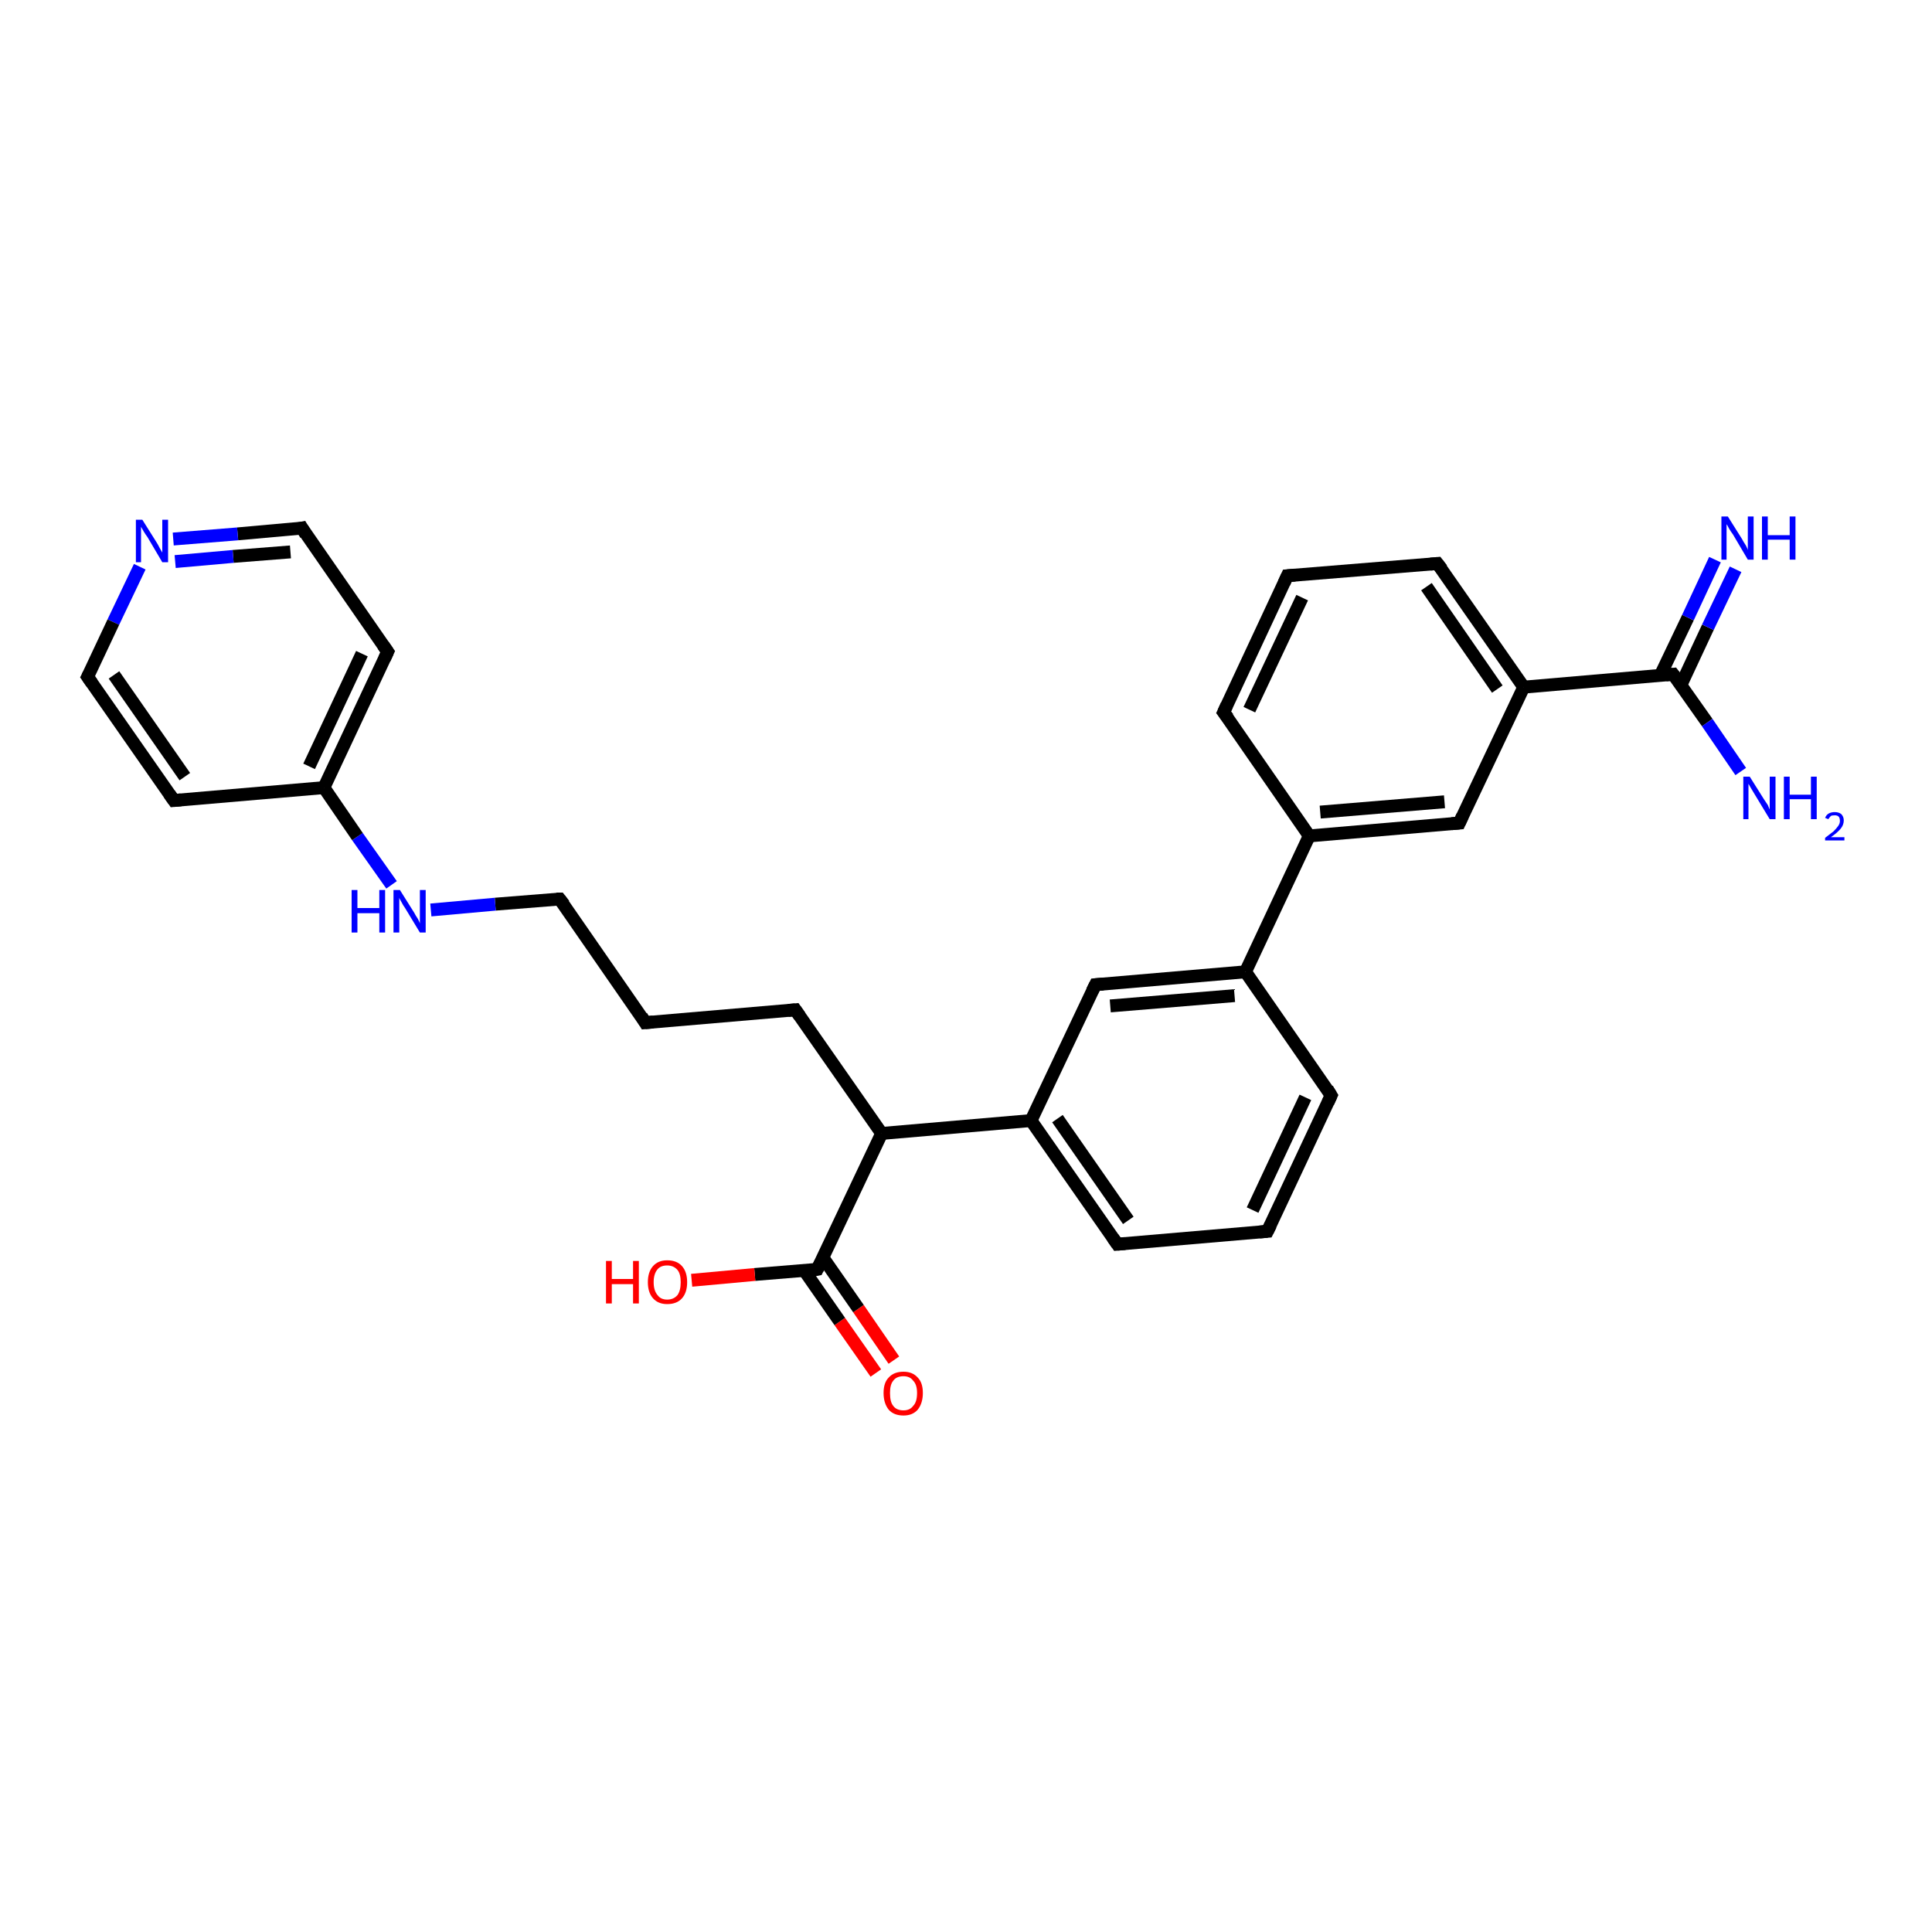 <?xml version='1.0' encoding='iso-8859-1'?>
<svg version='1.1' baseProfile='full'
              xmlns='http://www.w3.org/2000/svg'
                      xmlns:rdkit='http://www.rdkit.org/xml'
                      xmlns:xlink='http://www.w3.org/1999/xlink'
                  xml:space='preserve'
width='300px' height='300px' viewBox='0 0 300 300'>
<!-- END OF HEADER -->
<rect style='opacity:1.0;fill:#FFFFFF;stroke:none' width='300.0' height='300.0' x='0.0' y='0.0'> </rect>
<path class='bond-0 atom-0 atom-1' d='M 136.0,213.2 L 130.4,205.2' style='fill:none;fill-rule:evenodd;stroke:#FF0000;stroke-width:2.0px;stroke-linecap:butt;stroke-linejoin:miter;stroke-opacity:1' />
<path class='bond-0 atom-0 atom-1' d='M 130.4,205.2 L 124.9,197.3' style='fill:none;fill-rule:evenodd;stroke:#000000;stroke-width:2.0px;stroke-linecap:butt;stroke-linejoin:miter;stroke-opacity:1' />
<path class='bond-0 atom-0 atom-1' d='M 138.8,211.2 L 133.3,203.2' style='fill:none;fill-rule:evenodd;stroke:#FF0000;stroke-width:2.0px;stroke-linecap:butt;stroke-linejoin:miter;stroke-opacity:1' />
<path class='bond-0 atom-0 atom-1' d='M 133.3,203.2 L 127.8,195.3' style='fill:none;fill-rule:evenodd;stroke:#000000;stroke-width:2.0px;stroke-linecap:butt;stroke-linejoin:miter;stroke-opacity:1' />
<path class='bond-1 atom-1 atom-2' d='M 126.9,197.1 L 117.2,197.9' style='fill:none;fill-rule:evenodd;stroke:#000000;stroke-width:2.0px;stroke-linecap:butt;stroke-linejoin:miter;stroke-opacity:1' />
<path class='bond-1 atom-1 atom-2' d='M 117.2,197.9 L 107.4,198.8' style='fill:none;fill-rule:evenodd;stroke:#FF0000;stroke-width:2.0px;stroke-linecap:butt;stroke-linejoin:miter;stroke-opacity:1' />
<path class='bond-2 atom-1 atom-3' d='M 126.9,197.1 L 136.9,176.0' style='fill:none;fill-rule:evenodd;stroke:#000000;stroke-width:2.0px;stroke-linecap:butt;stroke-linejoin:miter;stroke-opacity:1' />
<path class='bond-3 atom-3 atom-4' d='M 136.9,176.0 L 160.1,174.0' style='fill:none;fill-rule:evenodd;stroke:#000000;stroke-width:2.0px;stroke-linecap:butt;stroke-linejoin:miter;stroke-opacity:1' />
<path class='bond-4 atom-4 atom-5' d='M 160.1,174.0 L 173.5,193.2' style='fill:none;fill-rule:evenodd;stroke:#000000;stroke-width:2.0px;stroke-linecap:butt;stroke-linejoin:miter;stroke-opacity:1' />
<path class='bond-4 atom-4 atom-5' d='M 164.2,173.7 L 175.2,189.5' style='fill:none;fill-rule:evenodd;stroke:#000000;stroke-width:2.0px;stroke-linecap:butt;stroke-linejoin:miter;stroke-opacity:1' />
<path class='bond-5 atom-5 atom-6' d='M 173.5,193.2 L 196.8,191.2' style='fill:none;fill-rule:evenodd;stroke:#000000;stroke-width:2.0px;stroke-linecap:butt;stroke-linejoin:miter;stroke-opacity:1' />
<path class='bond-6 atom-6 atom-7' d='M 196.8,191.2 L 206.7,170.1' style='fill:none;fill-rule:evenodd;stroke:#000000;stroke-width:2.0px;stroke-linecap:butt;stroke-linejoin:miter;stroke-opacity:1' />
<path class='bond-6 atom-6 atom-7' d='M 194.5,187.9 L 202.7,170.4' style='fill:none;fill-rule:evenodd;stroke:#000000;stroke-width:2.0px;stroke-linecap:butt;stroke-linejoin:miter;stroke-opacity:1' />
<path class='bond-7 atom-7 atom-8' d='M 206.7,170.1 L 193.4,150.9' style='fill:none;fill-rule:evenodd;stroke:#000000;stroke-width:2.0px;stroke-linecap:butt;stroke-linejoin:miter;stroke-opacity:1' />
<path class='bond-8 atom-8 atom-9' d='M 193.4,150.9 L 203.3,129.8' style='fill:none;fill-rule:evenodd;stroke:#000000;stroke-width:2.0px;stroke-linecap:butt;stroke-linejoin:miter;stroke-opacity:1' />
<path class='bond-9 atom-9 atom-10' d='M 203.3,129.8 L 226.6,127.8' style='fill:none;fill-rule:evenodd;stroke:#000000;stroke-width:2.0px;stroke-linecap:butt;stroke-linejoin:miter;stroke-opacity:1' />
<path class='bond-9 atom-9 atom-10' d='M 205.0,126.1 L 224.3,124.5' style='fill:none;fill-rule:evenodd;stroke:#000000;stroke-width:2.0px;stroke-linecap:butt;stroke-linejoin:miter;stroke-opacity:1' />
<path class='bond-10 atom-10 atom-11' d='M 226.6,127.8 L 236.6,106.7' style='fill:none;fill-rule:evenodd;stroke:#000000;stroke-width:2.0px;stroke-linecap:butt;stroke-linejoin:miter;stroke-opacity:1' />
<path class='bond-11 atom-11 atom-12' d='M 236.6,106.7 L 259.8,104.7' style='fill:none;fill-rule:evenodd;stroke:#000000;stroke-width:2.0px;stroke-linecap:butt;stroke-linejoin:miter;stroke-opacity:1' />
<path class='bond-12 atom-12 atom-13' d='M 261.0,106.4 L 265.2,97.4' style='fill:none;fill-rule:evenodd;stroke:#000000;stroke-width:2.0px;stroke-linecap:butt;stroke-linejoin:miter;stroke-opacity:1' />
<path class='bond-12 atom-12 atom-13' d='M 265.2,97.4 L 269.5,88.4' style='fill:none;fill-rule:evenodd;stroke:#0000FF;stroke-width:2.0px;stroke-linecap:butt;stroke-linejoin:miter;stroke-opacity:1' />
<path class='bond-12 atom-12 atom-13' d='M 257.8,104.9 L 262.1,95.9' style='fill:none;fill-rule:evenodd;stroke:#000000;stroke-width:2.0px;stroke-linecap:butt;stroke-linejoin:miter;stroke-opacity:1' />
<path class='bond-12 atom-12 atom-13' d='M 262.1,95.9 L 266.3,86.9' style='fill:none;fill-rule:evenodd;stroke:#0000FF;stroke-width:2.0px;stroke-linecap:butt;stroke-linejoin:miter;stroke-opacity:1' />
<path class='bond-13 atom-12 atom-14' d='M 259.8,104.7 L 265.1,112.2' style='fill:none;fill-rule:evenodd;stroke:#000000;stroke-width:2.0px;stroke-linecap:butt;stroke-linejoin:miter;stroke-opacity:1' />
<path class='bond-13 atom-12 atom-14' d='M 265.1,112.2 L 270.3,119.8' style='fill:none;fill-rule:evenodd;stroke:#0000FF;stroke-width:2.0px;stroke-linecap:butt;stroke-linejoin:miter;stroke-opacity:1' />
<path class='bond-14 atom-11 atom-15' d='M 236.6,106.7 L 223.2,87.5' style='fill:none;fill-rule:evenodd;stroke:#000000;stroke-width:2.0px;stroke-linecap:butt;stroke-linejoin:miter;stroke-opacity:1' />
<path class='bond-14 atom-11 atom-15' d='M 232.5,107.0 L 221.5,91.1' style='fill:none;fill-rule:evenodd;stroke:#000000;stroke-width:2.0px;stroke-linecap:butt;stroke-linejoin:miter;stroke-opacity:1' />
<path class='bond-15 atom-15 atom-16' d='M 223.2,87.5 L 199.9,89.4' style='fill:none;fill-rule:evenodd;stroke:#000000;stroke-width:2.0px;stroke-linecap:butt;stroke-linejoin:miter;stroke-opacity:1' />
<path class='bond-16 atom-16 atom-17' d='M 199.9,89.4 L 190.0,110.6' style='fill:none;fill-rule:evenodd;stroke:#000000;stroke-width:2.0px;stroke-linecap:butt;stroke-linejoin:miter;stroke-opacity:1' />
<path class='bond-16 atom-16 atom-17' d='M 202.2,92.8 L 194.0,110.2' style='fill:none;fill-rule:evenodd;stroke:#000000;stroke-width:2.0px;stroke-linecap:butt;stroke-linejoin:miter;stroke-opacity:1' />
<path class='bond-17 atom-8 atom-18' d='M 193.4,150.9 L 170.1,152.9' style='fill:none;fill-rule:evenodd;stroke:#000000;stroke-width:2.0px;stroke-linecap:butt;stroke-linejoin:miter;stroke-opacity:1' />
<path class='bond-17 atom-8 atom-18' d='M 191.7,154.6 L 172.4,156.2' style='fill:none;fill-rule:evenodd;stroke:#000000;stroke-width:2.0px;stroke-linecap:butt;stroke-linejoin:miter;stroke-opacity:1' />
<path class='bond-18 atom-3 atom-19' d='M 136.9,176.0 L 123.5,156.8' style='fill:none;fill-rule:evenodd;stroke:#000000;stroke-width:2.0px;stroke-linecap:butt;stroke-linejoin:miter;stroke-opacity:1' />
<path class='bond-19 atom-19 atom-20' d='M 123.5,156.8 L 100.2,158.8' style='fill:none;fill-rule:evenodd;stroke:#000000;stroke-width:2.0px;stroke-linecap:butt;stroke-linejoin:miter;stroke-opacity:1' />
<path class='bond-20 atom-20 atom-21' d='M 100.2,158.8 L 86.9,139.6' style='fill:none;fill-rule:evenodd;stroke:#000000;stroke-width:2.0px;stroke-linecap:butt;stroke-linejoin:miter;stroke-opacity:1' />
<path class='bond-21 atom-21 atom-22' d='M 86.9,139.6 L 76.9,140.4' style='fill:none;fill-rule:evenodd;stroke:#000000;stroke-width:2.0px;stroke-linecap:butt;stroke-linejoin:miter;stroke-opacity:1' />
<path class='bond-21 atom-21 atom-22' d='M 76.9,140.4 L 66.9,141.3' style='fill:none;fill-rule:evenodd;stroke:#0000FF;stroke-width:2.0px;stroke-linecap:butt;stroke-linejoin:miter;stroke-opacity:1' />
<path class='bond-22 atom-22 atom-23' d='M 60.8,137.4 L 55.5,129.9' style='fill:none;fill-rule:evenodd;stroke:#0000FF;stroke-width:2.0px;stroke-linecap:butt;stroke-linejoin:miter;stroke-opacity:1' />
<path class='bond-22 atom-22 atom-23' d='M 55.5,129.9 L 50.3,122.3' style='fill:none;fill-rule:evenodd;stroke:#000000;stroke-width:2.0px;stroke-linecap:butt;stroke-linejoin:miter;stroke-opacity:1' />
<path class='bond-23 atom-23 atom-24' d='M 50.3,122.3 L 60.2,101.2' style='fill:none;fill-rule:evenodd;stroke:#000000;stroke-width:2.0px;stroke-linecap:butt;stroke-linejoin:miter;stroke-opacity:1' />
<path class='bond-23 atom-23 atom-24' d='M 48.0,119.0 L 56.2,101.5' style='fill:none;fill-rule:evenodd;stroke:#000000;stroke-width:2.0px;stroke-linecap:butt;stroke-linejoin:miter;stroke-opacity:1' />
<path class='bond-24 atom-24 atom-25' d='M 60.2,101.2 L 46.9,82.0' style='fill:none;fill-rule:evenodd;stroke:#000000;stroke-width:2.0px;stroke-linecap:butt;stroke-linejoin:miter;stroke-opacity:1' />
<path class='bond-25 atom-25 atom-26' d='M 46.9,82.0 L 36.9,82.9' style='fill:none;fill-rule:evenodd;stroke:#000000;stroke-width:2.0px;stroke-linecap:butt;stroke-linejoin:miter;stroke-opacity:1' />
<path class='bond-25 atom-25 atom-26' d='M 36.9,82.9 L 26.9,83.7' style='fill:none;fill-rule:evenodd;stroke:#0000FF;stroke-width:2.0px;stroke-linecap:butt;stroke-linejoin:miter;stroke-opacity:1' />
<path class='bond-25 atom-25 atom-26' d='M 45.1,85.7 L 36.2,86.4' style='fill:none;fill-rule:evenodd;stroke:#000000;stroke-width:2.0px;stroke-linecap:butt;stroke-linejoin:miter;stroke-opacity:1' />
<path class='bond-25 atom-25 atom-26' d='M 36.2,86.4 L 27.2,87.2' style='fill:none;fill-rule:evenodd;stroke:#0000FF;stroke-width:2.0px;stroke-linecap:butt;stroke-linejoin:miter;stroke-opacity:1' />
<path class='bond-26 atom-26 atom-27' d='M 21.7,88.0 L 17.6,96.6' style='fill:none;fill-rule:evenodd;stroke:#0000FF;stroke-width:2.0px;stroke-linecap:butt;stroke-linejoin:miter;stroke-opacity:1' />
<path class='bond-26 atom-26 atom-27' d='M 17.6,96.6 L 13.6,105.1' style='fill:none;fill-rule:evenodd;stroke:#000000;stroke-width:2.0px;stroke-linecap:butt;stroke-linejoin:miter;stroke-opacity:1' />
<path class='bond-27 atom-27 atom-28' d='M 13.6,105.1 L 27.0,124.3' style='fill:none;fill-rule:evenodd;stroke:#000000;stroke-width:2.0px;stroke-linecap:butt;stroke-linejoin:miter;stroke-opacity:1' />
<path class='bond-27 atom-27 atom-28' d='M 17.7,104.8 L 28.7,120.6' style='fill:none;fill-rule:evenodd;stroke:#000000;stroke-width:2.0px;stroke-linecap:butt;stroke-linejoin:miter;stroke-opacity:1' />
<path class='bond-28 atom-17 atom-9' d='M 190.0,110.6 L 203.3,129.8' style='fill:none;fill-rule:evenodd;stroke:#000000;stroke-width:2.0px;stroke-linecap:butt;stroke-linejoin:miter;stroke-opacity:1' />
<path class='bond-29 atom-18 atom-4' d='M 170.1,152.9 L 160.1,174.0' style='fill:none;fill-rule:evenodd;stroke:#000000;stroke-width:2.0px;stroke-linecap:butt;stroke-linejoin:miter;stroke-opacity:1' />
<path class='bond-30 atom-28 atom-23' d='M 27.0,124.3 L 50.3,122.3' style='fill:none;fill-rule:evenodd;stroke:#000000;stroke-width:2.0px;stroke-linecap:butt;stroke-linejoin:miter;stroke-opacity:1' />
<path d='M 126.4,197.2 L 126.9,197.1 L 127.4,196.1' style='fill:none;stroke:#000000;stroke-width:2.0px;stroke-linecap:butt;stroke-linejoin:miter;stroke-opacity:1;' />
<path d='M 172.8,192.2 L 173.5,193.2 L 174.7,193.1' style='fill:none;stroke:#000000;stroke-width:2.0px;stroke-linecap:butt;stroke-linejoin:miter;stroke-opacity:1;' />
<path d='M 195.6,191.3 L 196.8,191.2 L 197.3,190.2' style='fill:none;stroke:#000000;stroke-width:2.0px;stroke-linecap:butt;stroke-linejoin:miter;stroke-opacity:1;' />
<path d='M 206.2,171.2 L 206.7,170.1 L 206.1,169.1' style='fill:none;stroke:#000000;stroke-width:2.0px;stroke-linecap:butt;stroke-linejoin:miter;stroke-opacity:1;' />
<path d='M 225.4,127.9 L 226.6,127.8 L 227.1,126.7' style='fill:none;stroke:#000000;stroke-width:2.0px;stroke-linecap:butt;stroke-linejoin:miter;stroke-opacity:1;' />
<path d='M 258.7,104.8 L 259.8,104.7 L 260.1,105.1' style='fill:none;stroke:#000000;stroke-width:2.0px;stroke-linecap:butt;stroke-linejoin:miter;stroke-opacity:1;' />
<path d='M 223.9,88.4 L 223.2,87.5 L 222.1,87.6' style='fill:none;stroke:#000000;stroke-width:2.0px;stroke-linecap:butt;stroke-linejoin:miter;stroke-opacity:1;' />
<path d='M 201.1,89.3 L 199.9,89.4 L 199.4,90.5' style='fill:none;stroke:#000000;stroke-width:2.0px;stroke-linecap:butt;stroke-linejoin:miter;stroke-opacity:1;' />
<path d='M 190.5,109.5 L 190.0,110.6 L 190.7,111.5' style='fill:none;stroke:#000000;stroke-width:2.0px;stroke-linecap:butt;stroke-linejoin:miter;stroke-opacity:1;' />
<path d='M 171.3,152.8 L 170.1,152.9 L 169.6,153.9' style='fill:none;stroke:#000000;stroke-width:2.0px;stroke-linecap:butt;stroke-linejoin:miter;stroke-opacity:1;' />
<path d='M 124.2,157.8 L 123.5,156.8 L 122.4,156.9' style='fill:none;stroke:#000000;stroke-width:2.0px;stroke-linecap:butt;stroke-linejoin:miter;stroke-opacity:1;' />
<path d='M 101.4,158.7 L 100.2,158.8 L 99.6,157.8' style='fill:none;stroke:#000000;stroke-width:2.0px;stroke-linecap:butt;stroke-linejoin:miter;stroke-opacity:1;' />
<path d='M 87.6,140.5 L 86.9,139.6 L 86.4,139.6' style='fill:none;stroke:#000000;stroke-width:2.0px;stroke-linecap:butt;stroke-linejoin:miter;stroke-opacity:1;' />
<path d='M 59.7,102.3 L 60.2,101.2 L 59.5,100.2' style='fill:none;stroke:#000000;stroke-width:2.0px;stroke-linecap:butt;stroke-linejoin:miter;stroke-opacity:1;' />
<path d='M 47.5,83.0 L 46.9,82.0 L 46.4,82.1' style='fill:none;stroke:#000000;stroke-width:2.0px;stroke-linecap:butt;stroke-linejoin:miter;stroke-opacity:1;' />
<path d='M 13.8,104.7 L 13.6,105.1 L 14.3,106.1' style='fill:none;stroke:#000000;stroke-width:2.0px;stroke-linecap:butt;stroke-linejoin:miter;stroke-opacity:1;' />
<path d='M 26.3,123.3 L 27.0,124.3 L 28.1,124.2' style='fill:none;stroke:#000000;stroke-width:2.0px;stroke-linecap:butt;stroke-linejoin:miter;stroke-opacity:1;' />
<path class='atom-0' d='M 137.2 216.3
Q 137.2 214.7, 138.0 213.9
Q 138.8 213.0, 140.3 213.0
Q 141.7 213.0, 142.5 213.9
Q 143.3 214.7, 143.3 216.3
Q 143.3 217.9, 142.5 218.9
Q 141.7 219.8, 140.3 219.8
Q 138.8 219.8, 138.0 218.9
Q 137.2 217.9, 137.2 216.3
M 140.3 219.0
Q 141.3 219.0, 141.8 218.3
Q 142.4 217.7, 142.4 216.3
Q 142.4 215.0, 141.8 214.4
Q 141.3 213.7, 140.3 213.7
Q 139.2 213.7, 138.7 214.4
Q 138.2 215.0, 138.2 216.3
Q 138.2 217.7, 138.7 218.3
Q 139.2 219.0, 140.3 219.0
' fill='#FF0000'/>
<path class='atom-2' d='M 94.1 195.8
L 95.0 195.8
L 95.0 198.6
L 98.3 198.6
L 98.3 195.8
L 99.2 195.8
L 99.2 202.4
L 98.3 202.4
L 98.3 199.4
L 95.0 199.4
L 95.0 202.4
L 94.1 202.4
L 94.1 195.8
' fill='#FF0000'/>
<path class='atom-2' d='M 100.6 199.1
Q 100.6 197.5, 101.4 196.6
Q 102.2 195.7, 103.6 195.7
Q 105.1 195.7, 105.9 196.6
Q 106.7 197.5, 106.7 199.1
Q 106.7 200.7, 105.9 201.6
Q 105.1 202.5, 103.6 202.5
Q 102.2 202.5, 101.4 201.6
Q 100.6 200.7, 100.6 199.1
M 103.6 201.8
Q 104.6 201.8, 105.2 201.1
Q 105.7 200.4, 105.7 199.1
Q 105.7 197.8, 105.2 197.2
Q 104.6 196.5, 103.6 196.5
Q 102.6 196.5, 102.1 197.1
Q 101.5 197.8, 101.5 199.1
Q 101.5 200.4, 102.1 201.1
Q 102.6 201.8, 103.6 201.8
' fill='#FF0000'/>
<path class='atom-13' d='M 268.3 80.2
L 270.5 83.7
Q 270.7 84.1, 271.1 84.7
Q 271.4 85.3, 271.4 85.4
L 271.4 80.2
L 272.3 80.2
L 272.3 86.9
L 271.4 86.9
L 269.1 83.0
Q 268.8 82.6, 268.5 82.1
Q 268.2 81.5, 268.1 81.4
L 268.1 86.9
L 267.3 86.9
L 267.3 80.2
L 268.3 80.2
' fill='#0000FF'/>
<path class='atom-13' d='M 273.6 80.2
L 274.5 80.2
L 274.5 83.1
L 277.9 83.1
L 277.9 80.2
L 278.8 80.2
L 278.8 86.9
L 277.9 86.9
L 277.9 83.8
L 274.5 83.8
L 274.5 86.9
L 273.6 86.9
L 273.6 80.2
' fill='#0000FF'/>
<path class='atom-14' d='M 271.7 120.6
L 273.9 124.1
Q 274.1 124.4, 274.5 125.0
Q 274.8 125.7, 274.8 125.7
L 274.8 120.6
L 275.7 120.6
L 275.7 127.2
L 274.8 127.2
L 272.5 123.4
Q 272.2 122.9, 271.9 122.4
Q 271.6 121.9, 271.5 121.7
L 271.5 127.2
L 270.7 127.2
L 270.7 120.6
L 271.7 120.6
' fill='#0000FF'/>
<path class='atom-14' d='M 277.0 120.6
L 277.9 120.6
L 277.9 123.4
L 281.2 123.4
L 281.2 120.6
L 282.1 120.6
L 282.1 127.2
L 281.2 127.2
L 281.2 124.1
L 277.9 124.1
L 277.9 127.2
L 277.0 127.2
L 277.0 120.6
' fill='#0000FF'/>
<path class='atom-14' d='M 283.4 127.0
Q 283.6 126.5, 284.0 126.3
Q 284.4 126.1, 284.9 126.1
Q 285.5 126.1, 285.9 126.4
Q 286.3 126.8, 286.3 127.4
Q 286.3 128.1, 285.8 128.7
Q 285.3 129.3, 284.3 130.0
L 286.4 130.0
L 286.4 130.5
L 283.4 130.5
L 283.4 130.1
Q 284.2 129.5, 284.7 129.1
Q 285.2 128.6, 285.4 128.3
Q 285.7 127.9, 285.7 127.5
Q 285.7 127.0, 285.5 126.8
Q 285.3 126.6, 284.9 126.6
Q 284.5 126.6, 284.3 126.7
Q 284.1 126.9, 283.9 127.2
L 283.4 127.0
' fill='#0000FF'/>
<path class='atom-22' d='M 54.6 138.2
L 55.5 138.2
L 55.5 141.0
L 58.9 141.0
L 58.9 138.2
L 59.8 138.2
L 59.8 144.8
L 58.9 144.8
L 58.9 141.8
L 55.5 141.8
L 55.5 144.8
L 54.6 144.8
L 54.6 138.2
' fill='#0000FF'/>
<path class='atom-22' d='M 62.1 138.2
L 64.3 141.7
Q 64.5 142.1, 64.9 142.7
Q 65.2 143.3, 65.2 143.4
L 65.2 138.2
L 66.1 138.2
L 66.1 144.8
L 65.2 144.8
L 62.9 141.0
Q 62.6 140.6, 62.3 140.0
Q 62.0 139.5, 62.0 139.4
L 62.0 144.8
L 61.1 144.8
L 61.1 138.2
L 62.1 138.2
' fill='#0000FF'/>
<path class='atom-26' d='M 22.1 80.7
L 24.3 84.2
Q 24.5 84.5, 24.8 85.1
Q 25.2 85.8, 25.2 85.8
L 25.2 80.7
L 26.1 80.7
L 26.1 87.3
L 25.2 87.3
L 22.9 83.4
Q 22.6 83.0, 22.3 82.5
Q 22.0 82.0, 21.9 81.8
L 21.9 87.3
L 21.1 87.3
L 21.1 80.7
L 22.1 80.7
' fill='#0000FF'/>
</svg>
